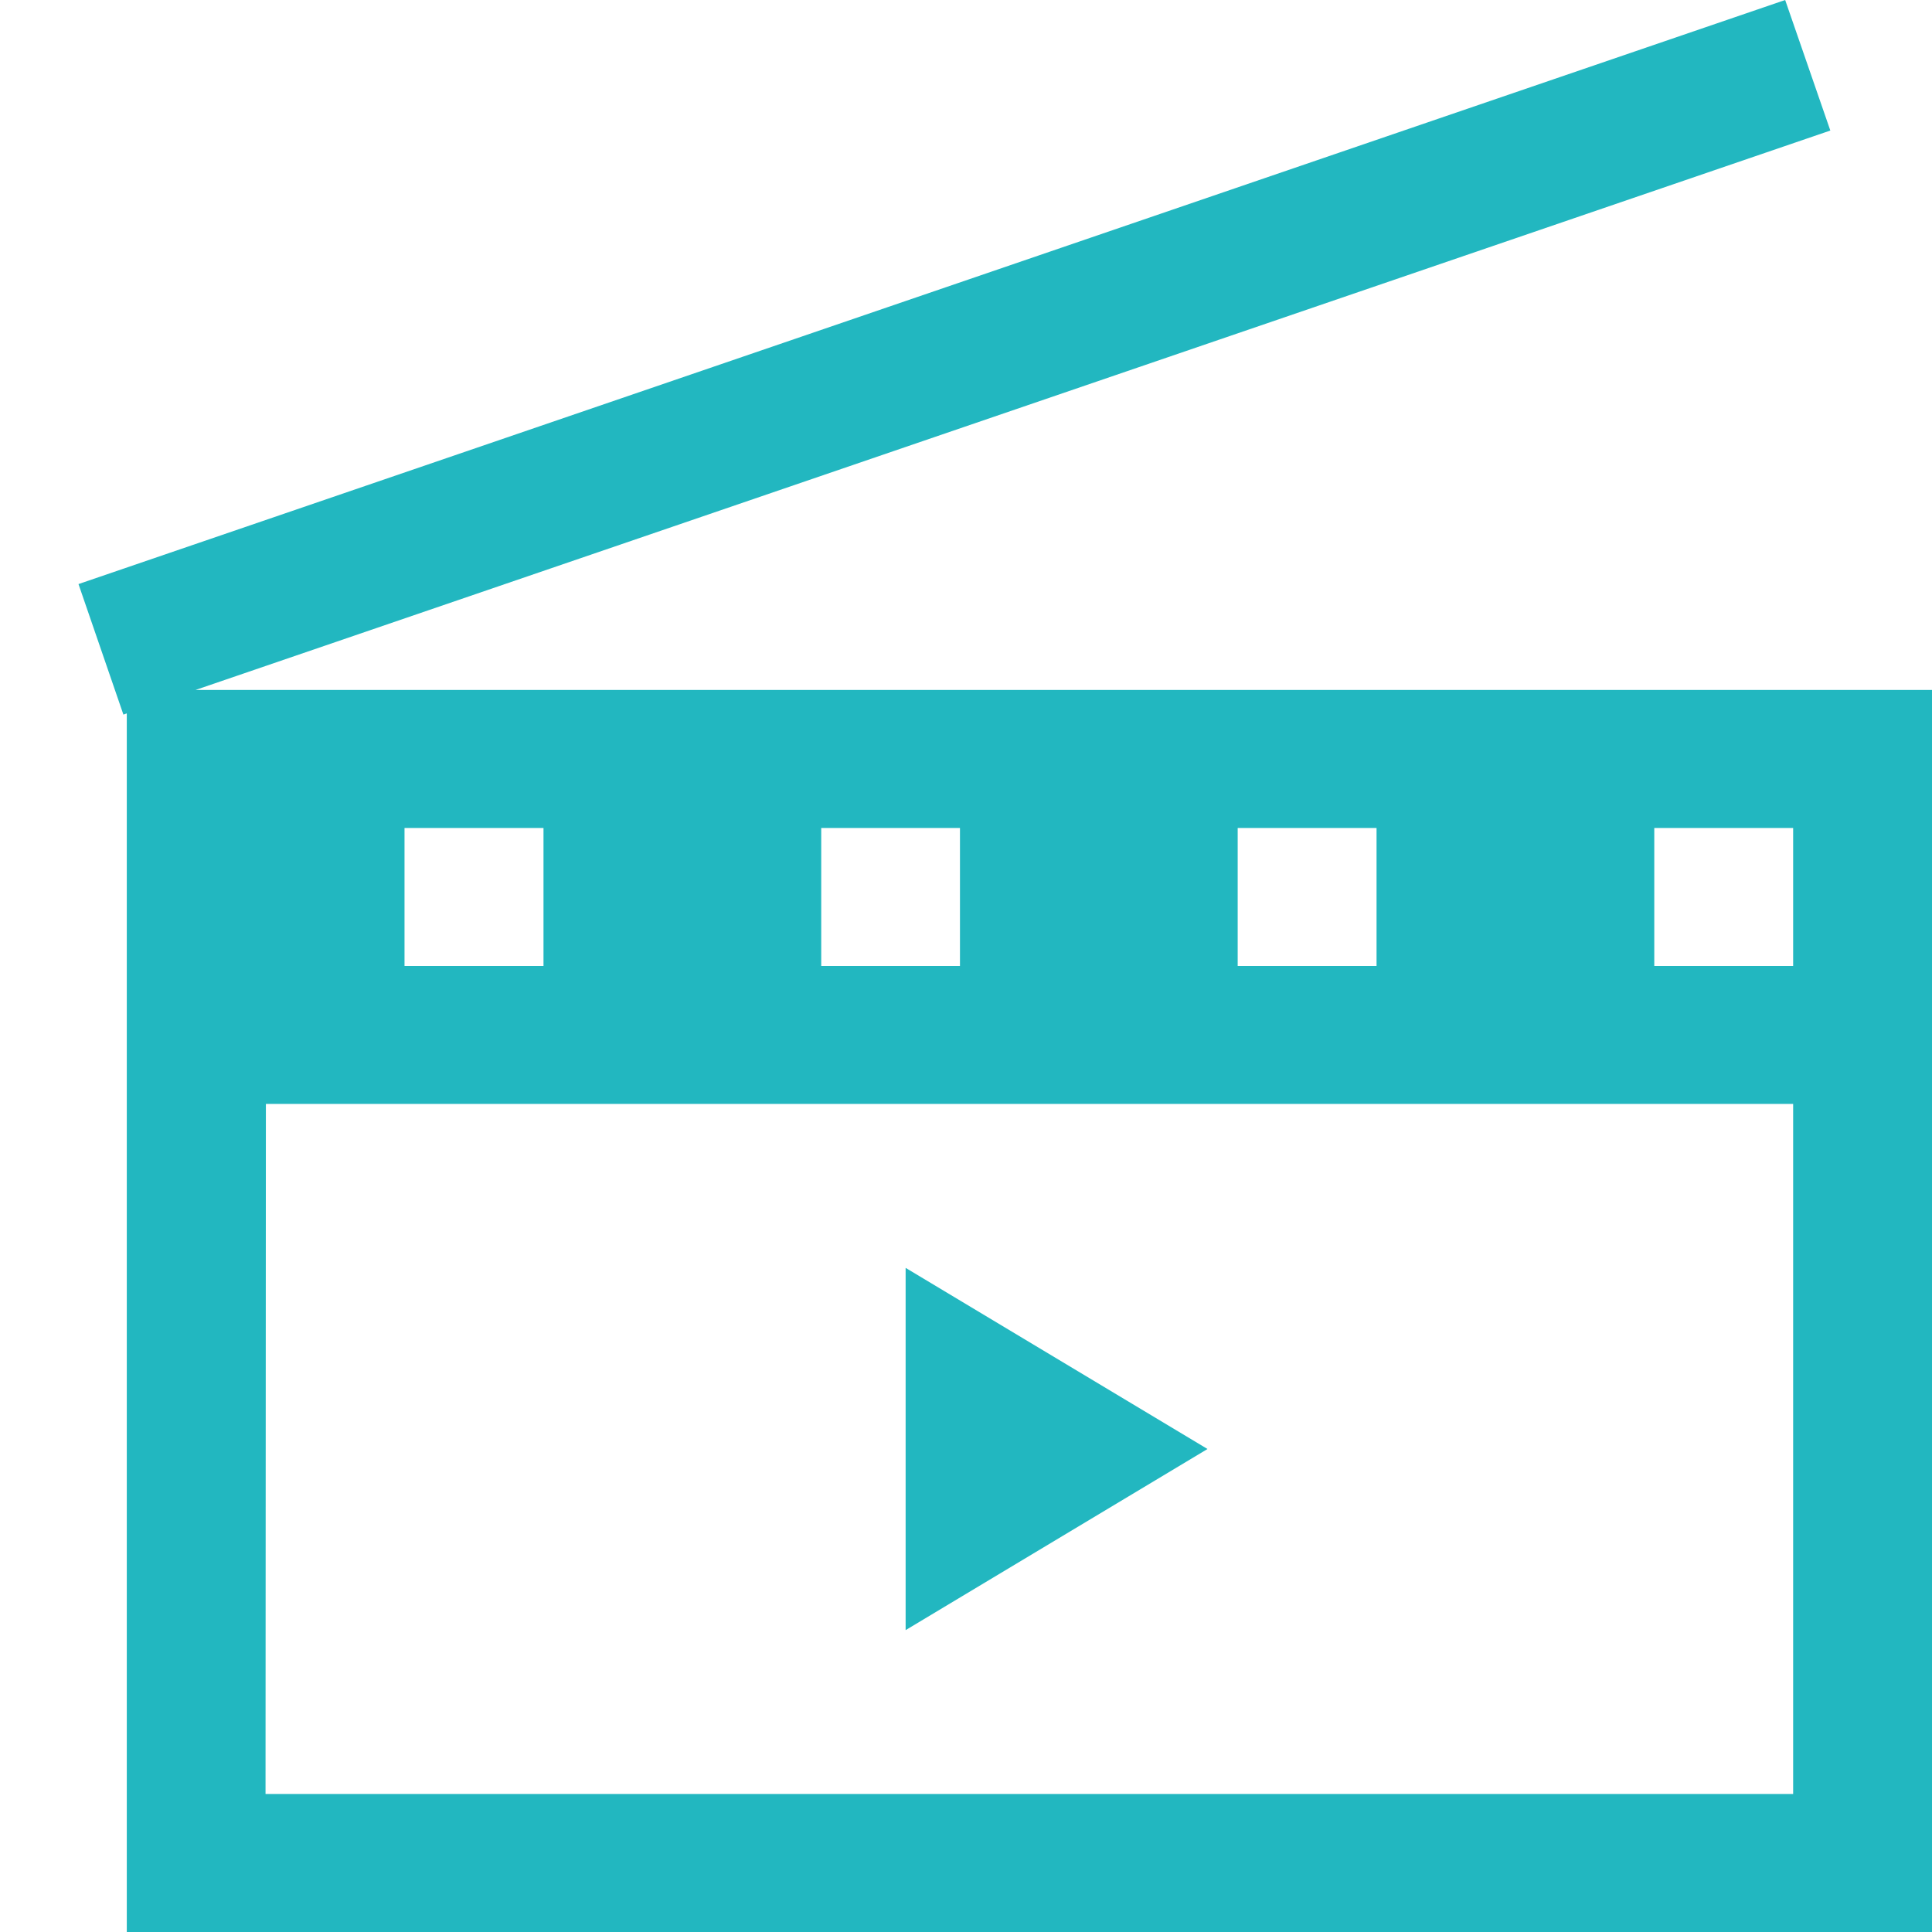 <svg id="Entertainment_icon" data-name="Entertainment icon" xmlns="http://www.w3.org/2000/svg" xmlns:xlink="http://www.w3.org/1999/xlink" width="16" height="16" viewBox="0 0 16 16">
  <defs>
    <clipPath id="clip-path">
      <rect id="Rectangle_3529" data-name="Rectangle 3529" width="16" height="16" transform="translate(-22512 -21103)" fill="#22b7c0"/>
    </clipPath>
  </defs>
  <g id="entertainment_2" data-name="entertainment 2" transform="translate(22512 21103)" clip-path="url(#clip-path)">
    <path id="Path_2437" data-name="Path 2437" d="M-22504.141-21105.824l2.5,1.5-2.5,1.5Z" transform="translate(-0.359 13.324)" fill="#22b7c0"/>
    <path id="Union_30" data-name="Union 30" d="M15.349,16H.4V5.908l-.028.01L0,4.837,14.134,0l.374,1.081L.969,5.714H15.35V9.141h0V16h0Zm-13.8-1.143H14.2V9.142H1.552ZM13.05,8H14.2V6.857H13.05ZM9.6,8h1.15V6.857H9.6ZM6.151,8H7.3V6.857H6.151ZM2.7,8H3.851V6.857H2.7Z" transform="translate(-22511.35 -21103)" fill="#22b7c0"/>
  </g>
</svg>
